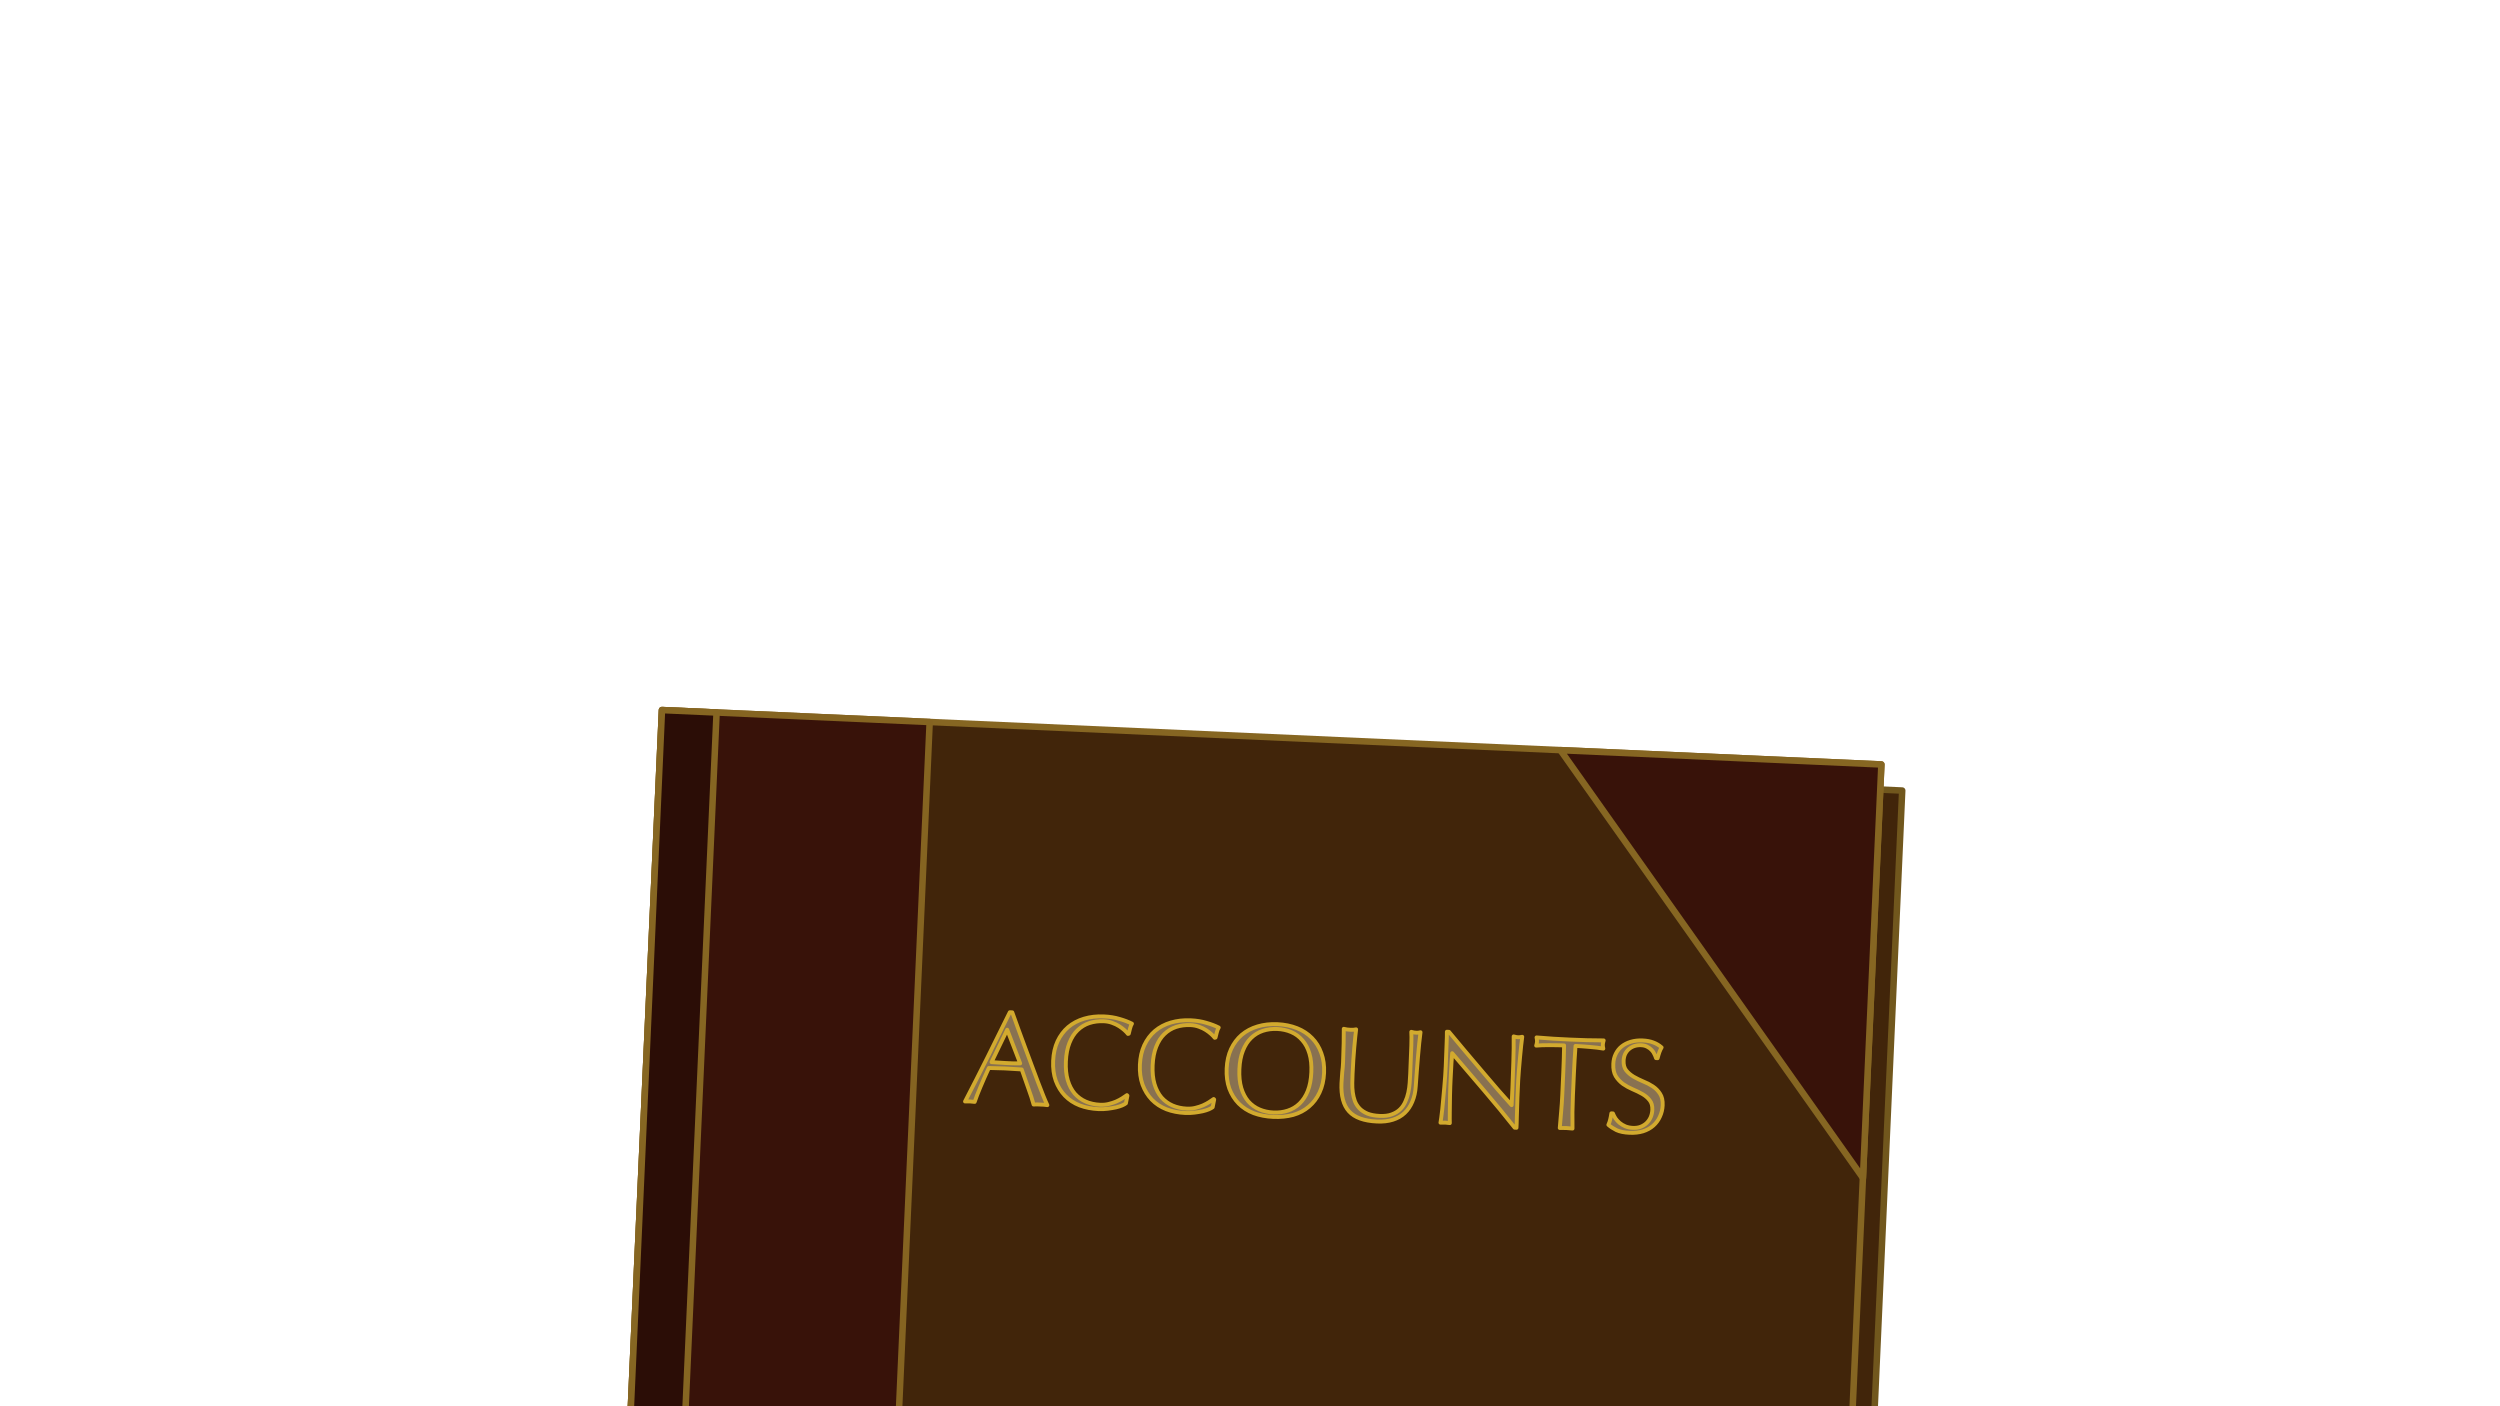 <?xml version="1.0" encoding="UTF-8"?>
<svg width="1920" height="1080" version="1.1" viewBox="0 0 1920 1080" xmlns="http://www.w3.org/2000/svg">
 <g>
  <g stroke-linejoin="round">
   <path transform="rotate(2.554)" d="m1486.5 1014.8-3e-4 -473.36-937.41 2e-4 3.6e-4 515.17" fill="#41250a" stroke="#71571d" stroke-width="5"/>
   <path transform="rotate(2.554)" d="m1469.6 1015.5 2e-4 -493.37-937.41 2.1e-4 -7e-5 535.19" fill="#41250a" stroke="#866622" stroke-width="5"/>
   <path d="m1198.4 576.12 232.34 328.53 14.164-317.53z" fill="#381209" stroke="#866622" stroke-width="5"/>
   <path d="m690.55 1080 23.441-525.49-205.6-9.172-23.85 534.66" fill="#381209" stroke="#856421" stroke-width="5"/>
   <path d="m526.57 1080 23.766-532.79-41.945-1.871-23.85 534.66" fill="#2b0d06" stroke="#866622" stroke-width="5"/>
   <path transform="rotate(2.554 -1103.4 -376.88)" d="m812.8 731.42q2.6 0 5.4 0.1t5.4 0.1q2.8 0 5.6 0 2.8-0.1 5.6-0.2l-11.1-25.4zm44.3 31.1q-1.4-0.2-2.7-0.2-1.2 0-2.6 0t-2.7 0q-1.2 0-2.6 0.2-0.7-2.3-1.9-5.5-1.2-3.3-2.7-6.8-1.4-3.6-2.9-7.2-1.5-3.7-2.8-7-3.2-0.1-6.5-0.1-3.3-0.1-6.6-0.1-3.1 0-6.1 0.1-3 0-6.1 0.1-3.2 7.8-5.8 14.9-2.6 7-3.9 11.6-1.7-0.2-3.7-0.2t-3.7 0.2q8.1-17.5 15.8-34.8t15.5-35.2h1.9q2.4 5.8 5.2 12.6 2.8 6.7 5.7 13.6t5.8 13.7 5.4 12.7q2.6 5.8 4.6 10.4 2.1 4.6 3.4 7zm60.2-4.1q-0.9 0.8-2.9 1.8-1.9 0.9-4.7 1.7-2.7 0.7-6.1 1.3t-7.1 0.6q-7.9 0-14.6-2.2-6.7-2.3-11.6-6.9-4.8-4.6-7.6-11.2-2.7-6.7-2.7-15.2t2.7-15.1q2.8-6.7 7.7-11.3 5-4.6 11.9-7t15.2-2.4q6.6 0 12 1.4 5.5 1.3 9.7 3.2-0.8 1.4-1.3 3.8t-0.8 4l-0.6 0.2q-1-1.2-2.8-2.7t-4.2-2.9-5.4-2.3q-3-1-6.6-1-5.9 0-11 1.9-5 1.9-8.8 5.9-3.7 3.9-5.8 10-2.1 6-2.1 14.3t2.1 14.4q2.1 6 5.8 10 3.8 3.9 8.8 5.8 5.1 1.9 11 1.9 3.6 0 6.6-0.9 3.1-0.9 5.6-2.1 2.6-1.3 4.6-2.7 2.1-1.5 3.5-2.6l0.4 0.4zm66.7 0q-0.9 0.8-2.9 1.8-1.9 0.9-4.7 1.7-2.7 0.7-6.1 1.3t-7.1 0.6q-7.9 0-14.6-2.2-6.7-2.3-11.6-6.9-4.8-4.6-7.6-11.2-2.7-6.7-2.7-15.2t2.7-15.1q2.8-6.7 7.7-11.3 5-4.6 11.9-7t15.2-2.4q6.6 0 12 1.4 5.5 1.3 9.7 3.2-0.8 1.4-1.3 3.8t-0.8 4l-0.6 0.2q-1-1.2-2.8-2.7t-4.2-2.9-5.4-2.3q-3-1-6.6-1-5.9 0-11 1.9-5 1.9-8.8 5.9-3.7 3.9-5.8 10-2.1 6-2.1 14.3t2.1 14.4q2.1 6 5.8 10 3.8 3.9 8.8 5.8 5.1 1.9 11 1.9 3.6 0 6.6-0.9 3.1-0.9 5.6-2.1 2.6-1.3 4.6-2.7 2.1-1.5 3.5-2.6l0.4 0.4zm9.4-30.1q0-8.5 2.7-15.1 2.8-6.7 7.7-11.3 5-4.6 11.9-7t15.1-2.4q8.3 0 15.2 2.4t11.8 7q5 4.6 7.7 11.3 2.8 6.6 2.8 15.1t-2.8 15.2q-2.7 6.6-7.7 11.2-4.9 4.6-11.8 6.9-6.9 2.2-15.2 2.2-8.2 0-15.1-2.2-6.9-2.3-11.9-6.9-4.9-4.6-7.7-11.2-2.7-6.7-2.7-15.2zm65.1 0q0-8.3-2.1-14.3-2.1-6.1-5.9-10-3.7-4-8.8-5.9-5-1.9-10.9-1.9-5.8 0-10.9 1.9-5 1.9-8.8 5.9-3.7 3.9-5.8 10-2.1 6-2.1 14.3t2.1 14.4q2.1 6 5.8 10 3.8 3.9 8.8 5.8 5.1 1.9 10.9 1.9 5.9 0 10.9-1.9 5.1-1.9 8.8-5.8 3.8-4 5.9-10 2.1-6.1 2.1-14.4zm75.9-2q0-14.2-0.1-21.9t-0.5-10.6q1.1 0.2 2.1 0.4 1 0.1 2 0.1 1.3 0 3-0.5-0.3 3.5-0.6 8.4-0.3 4.8-0.5 10.4-0.2 5.5-0.4 11.4-0.2 5.8-0.3 11.3-0.1 6.7-2.1 12-1.9 5.3-5.5 9t-8.9 5.6q-5.2 1.9-12 1.9-15 0-21.8-6.8t-6.8-21.5q0-4.7 0.2-8.3 0.3-3.7 0.3-7.5 0-8.4-0.2-14.9t-0.4-11q1.2 0.2 2.6 0.4 1.4 0.1 2.6 0.1 1.1 0 2.1-0.1 1.1-0.2 2.2-0.4-0.2 2.2-0.4 5.8-0.2 3.5-0.4 8t-0.3 9.7-0.1 10.8q0 3.4 0.1 7.1 0.1 3.6 0.7 7.1 0.6 3.4 1.9 6.6 1.4 3.1 3.9 5.5 2.5 2.3 6.3 3.7 3.8 1.3 9.4 1.3 5.5 0 9.2-1.6 3.8-1.6 6.2-4.2t3.7-6q1.4-3.4 2-7.1t0.7-7.4 0.1-6.8zm82 37.5q-11.5-13.3-24.5-27.2-13-14-26-27.8-0.1 2.8-0.2 7.5t-0.1 12.8q0 2.1 0 5.2 0.1 3.1 0.1 6.5 0.1 3.4 0.2 6.9t0.2 6.5 0.2 5.3q0.1 2.2 0.2 3-1.6-0.2-3.5-0.2-2 0-3.7 0.2 0.2-1 0.4-3.7 0.3-2.7 0.5-6.4 0.2-3.8 0.4-8.2 0.3-4.4 0.4-8.8 0.2-4.4 0.3-8.6t0.1-7.5q0-9.6-0.1-16.5 0-6.9-0.2-10.3h1.6q6.1 6.6 13 14.2 7 7.5 13.8 14.9 6.9 7.3 13 13.9 6.2 6.5 10.8 11.1v-13.6q0-10.5-0.2-20.4-0.1-10-0.6-18.8 2 0.5 3.4 0.5 1.2 0 3.2-0.5-0.2 2.2-0.5 6.6-0.2 4.4-0.5 9.4-0.2 5-0.4 9.8t-0.2 7.7q0 2.5 0 6 0 3.4 0 7.1 0.1 3.7 0.1 7.5 0.1 3.7 0.1 7 0.1 3.2 0.1 5.6 0 2.2 0 3.3zm35.4-44.1q0-10.4-0.3-20.7-2.6 0-5.5 0.1-2.8 0-5.7 0.2-2.8 0.1-5.5 0.3-2.6 0.2-4.7 0.5 0.5-1.8 0.5-3.2 0-1.1-0.5-3.1 6.6 0.2 12.9 0.4 6.3 0.1 12.9 0.1t12.9-0.1q6.3-0.2 12.9-0.4-0.5 2-0.5 3.2 0 1.3 0.5 3.1-2.1-0.3-4.8-0.5-2.6-0.2-5.5-0.3-2.8-0.2-5.7-0.2-2.8-0.1-5.4-0.1-0.3 10.3-0.3 20.7v17.2q0 6.6 0.2 13 0.3 6.4 0.6 12.6-2.3-0.2-4.9-0.2t-4.9 0.2q0.3-6.2 0.5-12.6 0.3-6.4 0.3-13zm39.5 29.8q0.8 1.8 2.1 3.7 1.4 1.8 3.3 3.3 2 1.5 4.6 2.5 2.6 0.9 5.8 0.9 3.3 0 5.9-1.1 2.7-1.2 4.5-3.1 1.9-2 2.9-4.6 1-2.7 1-5.7 0-4.6-2.4-7.3-2.3-2.7-5.8-4.5t-7.6-3.3q-4-1.5-7.5-3.7-3.5-2.3-5.9-5.8-2.3-3.5-2.3-9.4 0-4.2 1.5-7.6 1.5-3.5 4.3-6 2.9-2.5 6.9-3.9t9-1.4q4.8 0 8.3 1.2 3.5 1.1 6.5 3.5-0.9 1.7-1.5 3.6t-1.2 4.8h-1.2q-0.5-1.4-1.4-3-0.8-1.7-2.3-3.1-1.4-1.4-3.4-2.3-2-1-4.8-1t-5.2 0.9q-2.3 0.9-4.1 2.6-1.7 1.6-2.7 3.9-0.9 2.3-0.9 5 0 4.7 2.3 7.4 2.4 2.7 5.9 4.6 3.5 1.8 7.5 3.3 4.1 1.4 7.6 3.5t5.8 5.4q2.4 3.3 2.4 8.8 0 4.6-1.7 8.7-1.6 4.1-4.8 7.2-3.1 3-7.7 4.7-4.5 1.6-10.3 1.6-6.2 0-10.1-1.6-3.8-1.7-6.4-3.8 0.9-2.3 1.2-4.1 0.4-1.9 0.7-4.8z" fill="#887151" stroke="#d2aa2e" stroke-width="3" style="white-space:pre" aria-label="ACCOUNTS"/>
  </g>
 </g>
</svg>
